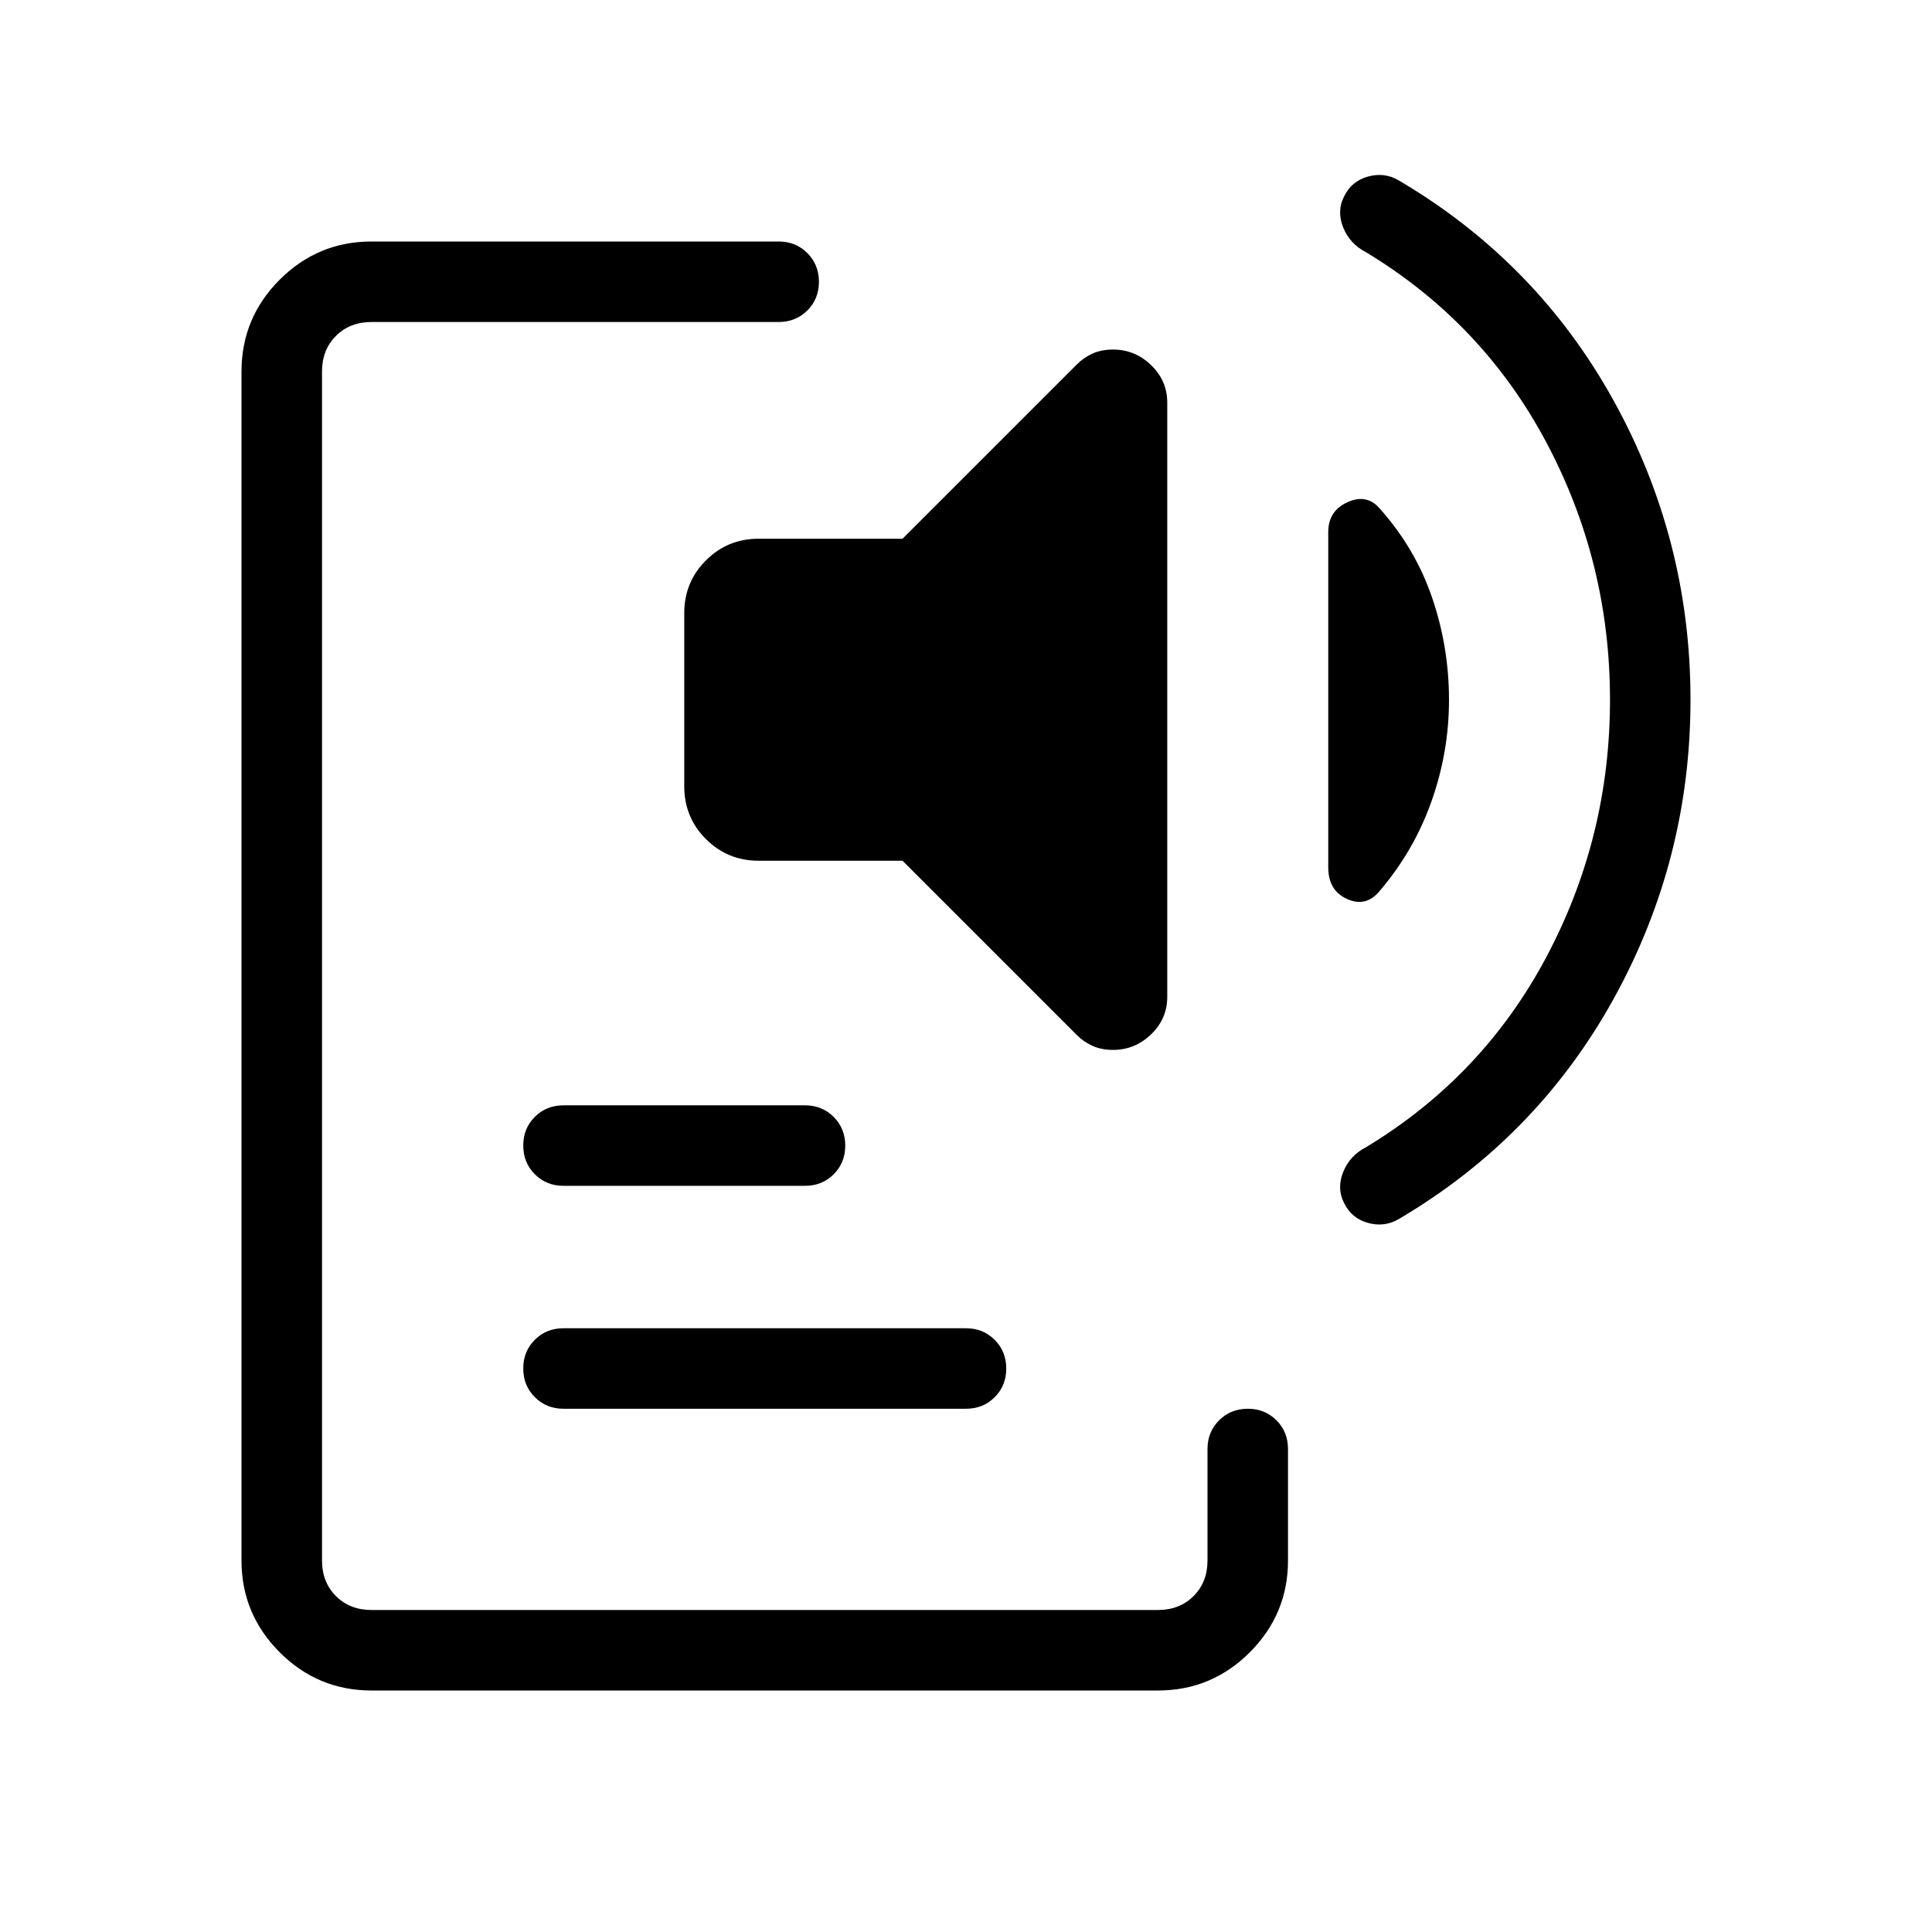 <svg viewBox="0 -960 960 960"><path d="M184.62-120q-26.66 0-45.64-18.98T120-184.62v-590.76q0-26.66 18.98-45.64T184.62-840h202.3q8.5 0 14.25 5.76t5.75 14.27q0 8.51-5.75 14.24T386.92-800h-202.3q-10.77 0-17.7 6.92-6.92 6.93-6.92 17.7v590.76q0 10.77 6.92 17.7 6.93 6.92 17.7 6.92h390.76q10.77 0 17.7-6.92 6.92-6.93 6.92-17.7V-240q0-8.5 5.76-14.25t14.27-5.75q8.51 0 14.24 5.75T640-240v55.38q0 26.66-18.98 45.64T575.38-120H184.62ZM280-260q-8.5 0-14.25-5.76T260-280.03q0-8.51 5.75-14.24T280-300h200q8.5 0 14.25 5.76t5.75 14.27q0 8.51-5.75 14.24T480-260H280Zm0-110.77q-8.5 0-14.25-5.76-5.75-5.75-5.75-14.27 0-8.51 5.75-14.24t14.25-5.73h120q8.5 0 14.25 5.76t5.75 14.27q0 8.51-5.75 14.24T400-370.77H280Zm96.92-161.54q-15.38 0-26.15-10.77Q340-553.85 340-569.23v-86.15q0-15.39 10.77-26.16t26.15-10.77h71.54l86.62-86.61q3.46-3.46 7.88-5.43 4.42-1.96 10.12-1.96 10.84 0 18.88 7.72 8.04 7.73 8.04 18.67v295.23q0 10.94-8.04 18.66-8.04 7.72-18.88 7.72-5.7 0-10.12-1.96-4.42-1.96-7.88-5.42l-86.62-86.62h-71.54Zm343.08-80q0 26.08-8.77 50.69-8.77 24.62-25.85 44.54-6.76 8-16.07 3.77T660-529v-166.62q0-10.46 9.46-14.8 9.46-4.35 15.92 2.88 17.85 19.92 26.24 44.54 8.38 24.62 8.38 50.69Zm80 0q0-68.31-31.58-127.77-31.57-59.46-89.57-94.54-8.17-4.21-11.43-12.37-3.27-8.16.43-15.35 3.69-7.66 11.88-9.93 8.19-2.27 15.27 1.89 68.69 40.46 106.85 109.53Q840-691.77 840-612.31t-38.15 148.54Q763.69-394.69 695-354.23q-7.08 4.15-15.27 1.88-8.19-2.27-11.88-9.93-3.7-7.18-.43-15.34 3.26-8.17 11.43-12.38 58-35.08 89.57-94.54Q800-544 800-612.31Z"/></svg>